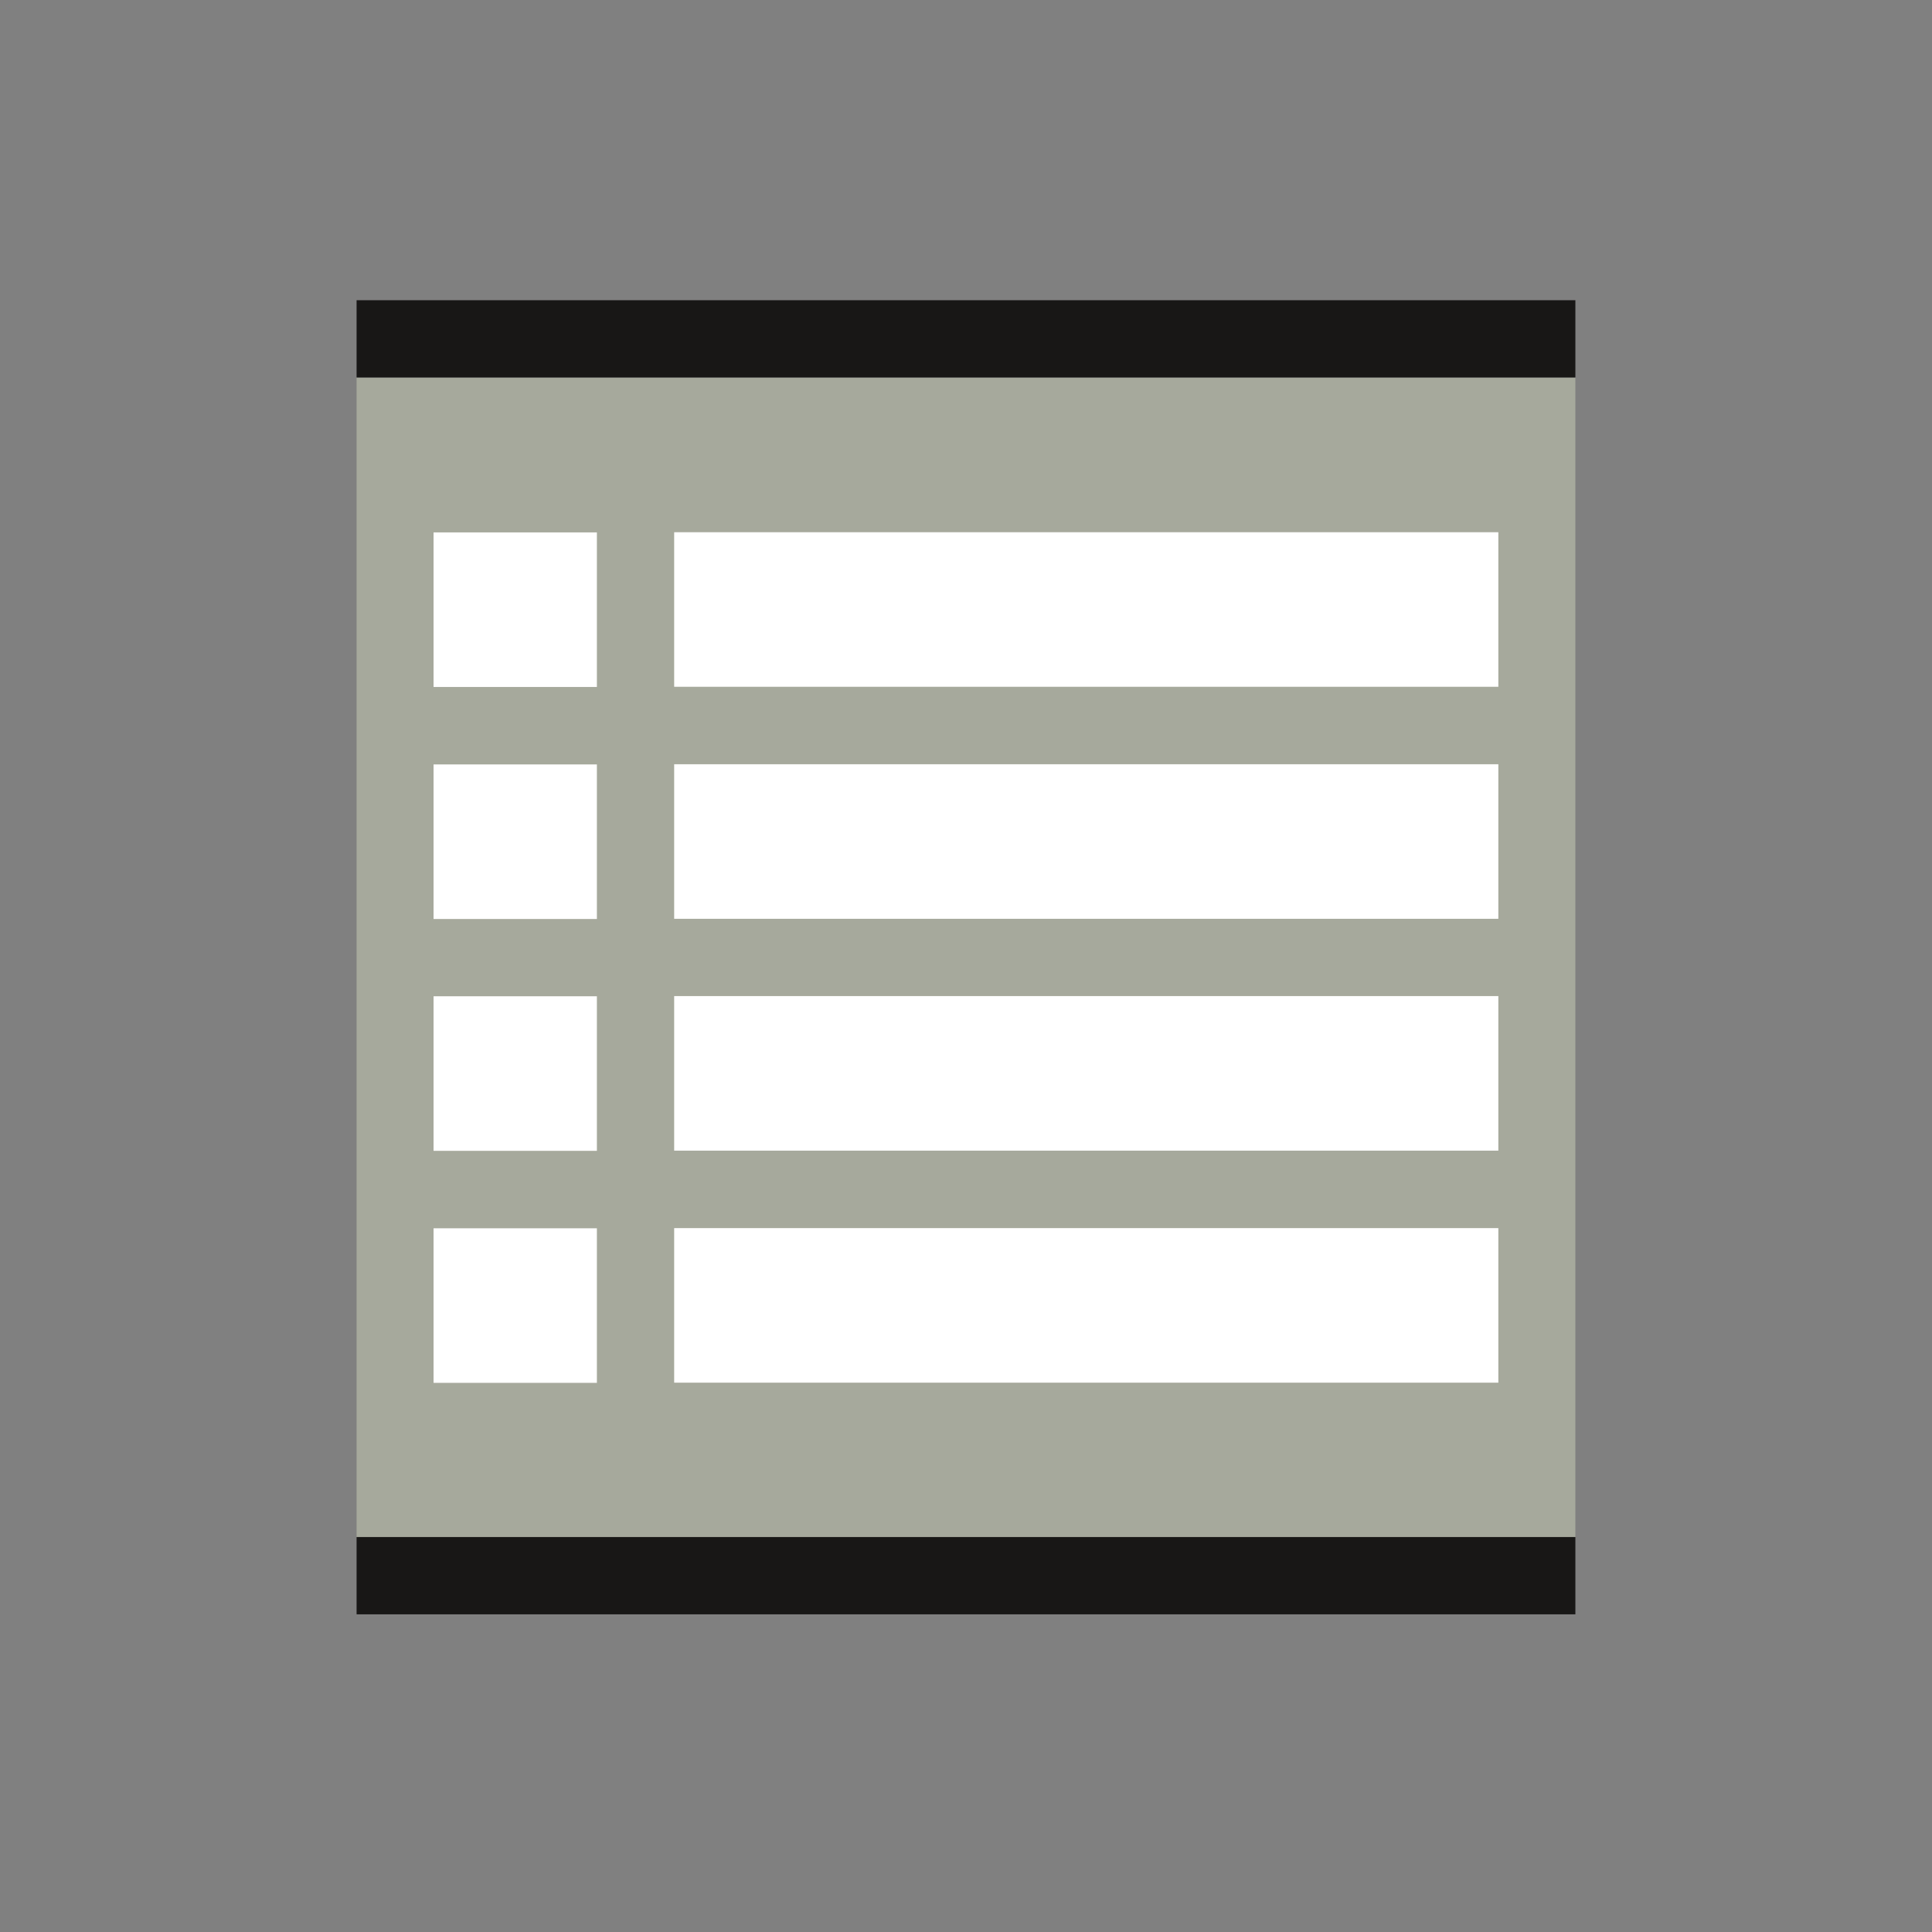 <svg id="Ebene_1" data-name="Ebene 1" xmlns="http://www.w3.org/2000/svg" viewBox="0 0 100 100"><rect x="0" y="0" width="100" height="100" fill="#808080" stroke="none"/><defs><style>.cls-1{fill:#a6a99c;}.cls-2{fill:#fff;}.cls-3{fill:#181716;}</style></defs><rect class="cls-1" x="18.457" y="19.539" width="63.084" height="60.019"/><rect class="cls-2" x="22.441" y="63.576" width="8.454" height="8"/><rect class="cls-3" x="18.457" y="79.557" width="63.084" height="4"/><rect class="cls-3" x="18.457" y="15.539" width="63.084" height="4"/><rect class="cls-2" x="34.895" y="63.567" width="42.659" height="8"/><rect class="cls-2" x="22.441" y="51.567" width="8.454" height="8"/><rect class="cls-2" x="34.895" y="51.557" width="42.659" height="8"/><rect class="cls-2" x="22.441" y="39.567" width="8.454" height="8"/><rect class="cls-2" x="34.895" y="39.557" width="42.659" height="8"/><rect class="cls-2" x="22.441" y="27.557" width="8.454" height="8"/><rect class="cls-2" x="34.895" y="27.548" width="42.659" height="8"/></svg>